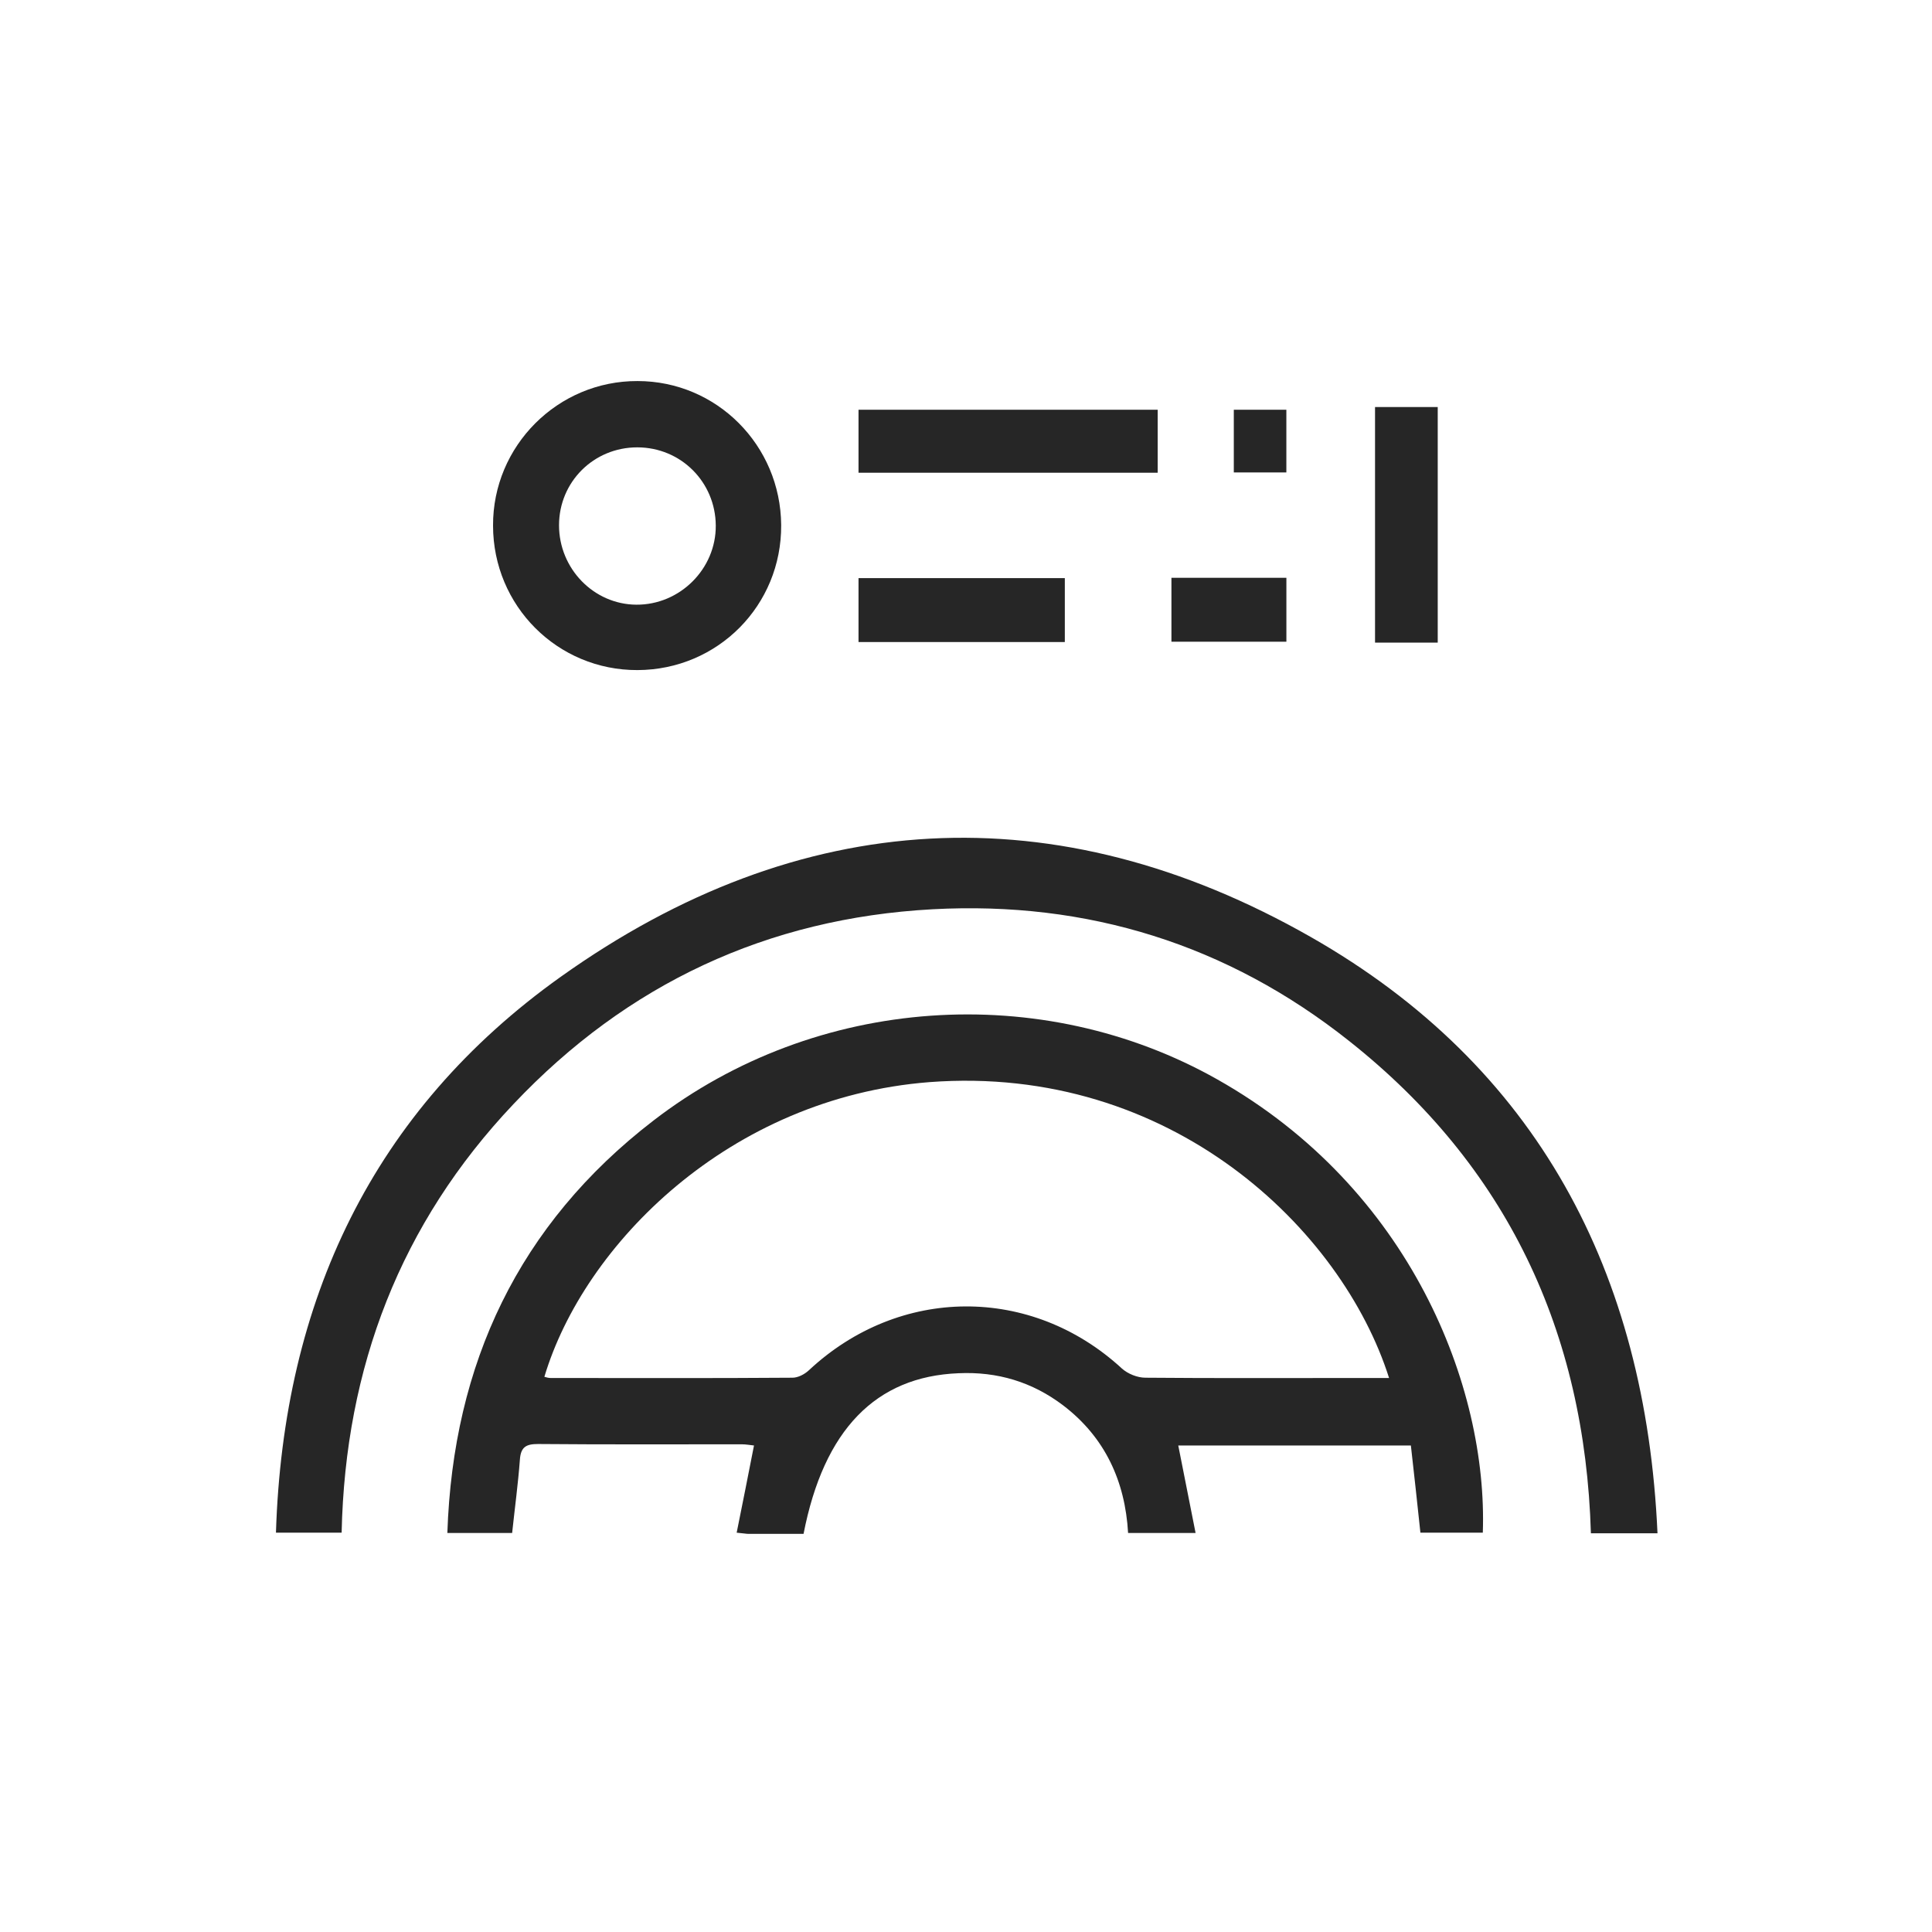 <svg width="60" height="60" viewBox="0 0 60 60" fill="none" xmlns="http://www.w3.org/2000/svg">
<path d="M37.807 33.523C32.355 30.444 25.354 30.899 20.291 34.802C16.109 38.02 14.069 42.35 13.893 47.608H15.905C15.988 46.829 16.09 46.078 16.146 45.327C16.174 44.928 16.35 44.845 16.712 44.845C18.816 44.863 20.921 44.854 23.035 44.854C23.174 44.854 23.314 44.882 23.416 44.891C23.239 45.8 23.063 46.681 22.878 47.599C23.091 47.617 23.174 47.636 23.249 47.636H24.955C25.585 44.4 27.199 42.749 29.767 42.647C30.973 42.592 32.058 42.916 33.022 43.649C34.32 44.641 34.942 46.004 35.034 47.608H37.13C36.944 46.662 36.768 45.772 36.592 44.891H43.816C43.918 45.809 44.02 46.709 44.112 47.599H46.05C46.208 43.074 43.806 36.907 37.807 33.523ZM42.044 42.795C39.884 42.795 37.733 42.805 35.572 42.786C35.322 42.786 35.025 42.666 34.84 42.499C32.03 39.912 27.931 39.93 25.122 42.554C24.983 42.684 24.779 42.786 24.612 42.786C22.108 42.805 19.605 42.795 17.101 42.795C17.036 42.795 16.971 42.777 16.906 42.758C18.13 38.66 22.646 34.089 28.868 33.606C36.37 33.041 41.674 38.178 43.139 42.795H42.044Z" fill="#262626"/>
<path d="M10.61 47.599H8.57C8.793 40.413 11.575 34.497 17.416 30.334C24.835 25.048 32.8 24.594 40.709 29.1C47.738 33.106 51.113 39.504 51.475 47.618H49.407C49.222 41.349 46.792 36.203 41.896 32.327C38.122 29.332 33.773 27.978 28.961 28.238C23.833 28.516 19.475 30.556 15.951 34.284C12.437 37.993 10.722 42.462 10.61 47.59V47.599Z" fill="#262626"/>
<path d="M19.799 11.834C17.324 11.825 15.302 13.846 15.312 16.322C15.312 18.816 17.314 20.819 19.799 20.81C22.294 20.801 24.278 18.798 24.26 16.303C24.241 13.828 22.257 11.834 19.799 11.834ZM19.762 18.779C18.436 18.77 17.361 17.657 17.361 16.313C17.361 14.968 18.436 13.893 19.79 13.893C21.144 13.893 22.22 14.968 22.229 16.322C22.238 17.666 21.116 18.788 19.762 18.779Z" fill="#262626"/>
<path d="M26.662 14.681V12.725H35.953V14.681H26.662Z" fill="#262626"/>
<path d="M44.65 19.957H42.703V12.641H44.65V19.957Z" fill="#262626"/>
<path d="M26.662 19.939V17.954H33.069V19.939H26.662Z" fill="#262626"/>
<path d="M36.38 19.929V17.944H39.95V19.929H36.38Z" fill="#262626"/>
<path d="M38.317 14.672V12.725H39.949V14.672H38.317Z" fill="#262626"/>
</svg>
